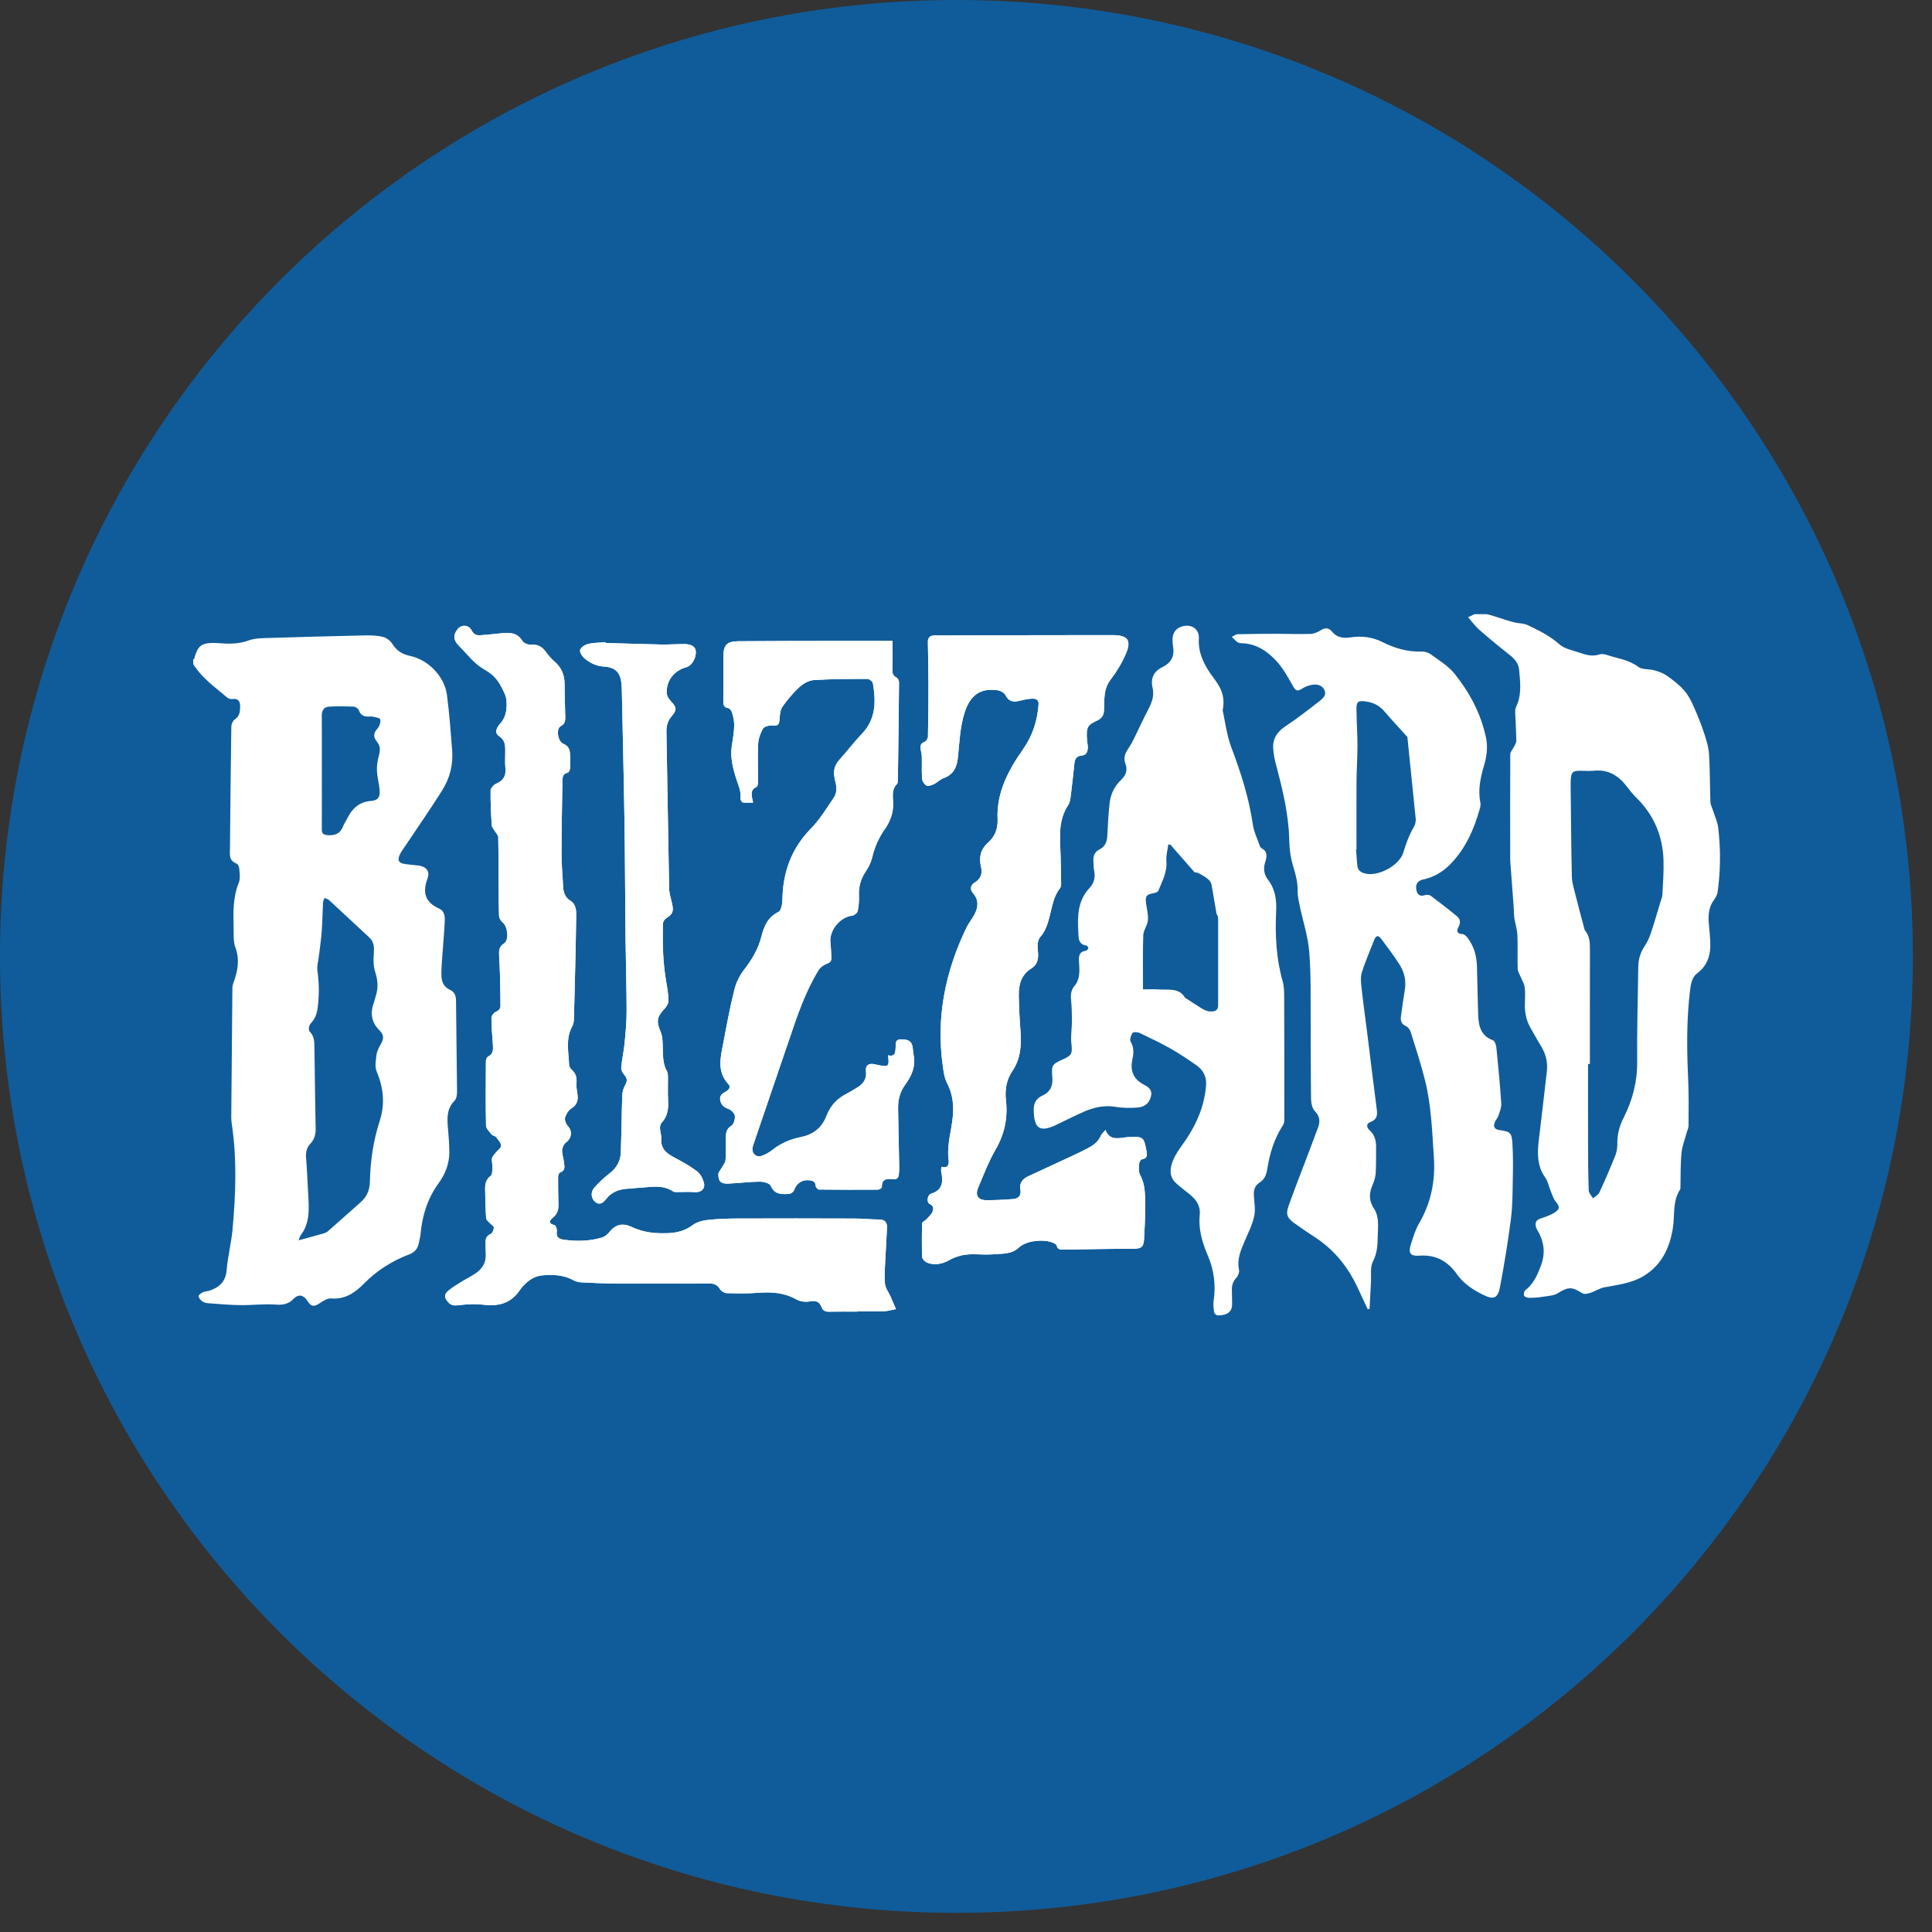 <?xml version="1.0" encoding="UTF-8"?>
<svg width="60px" height="60px" viewBox="0 0 60 60" version="1.1" xmlns="http://www.w3.org/2000/svg" xmlns:xlink="http://www.w3.org/1999/xlink">
    <rect x="0" y="0" width="60" height="60" fill="#333333" stroke="none"/>
    <!-- Generator: Sketch 42 (36781) - http://www.bohemiancoding.com/sketch -->
    <title>blizzard</title>
    <desc>Created with Sketch.</desc>
    <defs></defs>
    <g id="Page-1" stroke="none" stroke-width="1" fill="none" fill-rule="evenodd">
        <g id="blizzard" fill-rule="nonzero">
            <path d="M29.703,59.405 C46.107,59.405 59.405,46.107 59.405,29.703 C59.405,13.298 46.107,0 29.703,0 C13.298,0 0,13.298 0,29.703 C0,46.107 13.298,59.405 29.703,59.405 Z" id="path-1" fill="#105C9A"></path>
            <path d="M18.811,19.968 C18.81,19.96 18.81,19.952 18.81,19.945 C18.628,19.96 18.442,19.957 18.266,19.998 C18.169,20.021 18.037,20.104 18.016,20.185 C17.997,20.259 18.085,20.392 18.161,20.454 C18.332,20.593 18.524,20.686 18.76,20.701 C19.121,20.723 19.274,20.896 19.301,21.251 C19.307,21.32 19.311,21.389 19.312,21.458 C19.34,22.813 19.374,24.167 19.394,25.521 C19.412,26.737 19.414,27.953 19.427,29.169 C19.436,29.912 19.459,30.656 19.46,31.399 C19.461,31.73 19.43,32.062 19.398,32.392 C19.374,32.645 19.316,32.896 19.293,33.149 C19.287,33.224 19.332,33.321 19.385,33.378 C19.485,33.485 19.485,33.574 19.416,33.698 C19.364,33.791 19.329,33.906 19.325,34.013 C19.304,34.611 19.303,35.21 19.278,35.808 C19.267,36.06 19.149,36.268 18.942,36.431 C18.766,36.57 18.595,36.723 18.45,36.893 C18.329,37.035 18.362,37.234 18.495,37.333 C18.646,37.447 18.753,37.325 18.83,37.229 C19.028,36.982 19.289,36.917 19.582,36.912 C19.645,36.911 19.707,36.895 19.77,36.893 C20.154,36.88 20.548,36.762 20.909,37.003 C20.941,37.024 20.993,37.019 21.036,37.02 C21.215,37.021 21.394,37.008 21.572,37.023 C21.765,37.039 21.91,36.924 21.861,36.736 C21.827,36.605 21.752,36.457 21.649,36.378 C21.435,36.215 21.196,36.082 20.957,35.956 C20.709,35.826 20.511,35.68 20.536,35.358 C20.544,35.254 20.5,35.147 20.497,35.041 C20.495,34.984 20.51,34.909 20.546,34.87 C20.734,34.669 20.764,34.432 20.748,34.171 C20.734,33.939 20.747,33.705 20.744,33.472 C20.743,33.404 20.745,33.325 20.714,33.27 C20.585,33.045 20.59,32.801 20.583,32.555 C20.578,32.386 20.581,32.205 20.52,32.054 C20.381,31.713 20.39,31.594 20.644,31.32 C20.703,31.257 20.761,31.162 20.76,31.082 C20.757,30.889 20.727,30.695 20.692,30.504 C20.585,29.899 20.572,29.29 20.59,28.68 C20.591,28.625 20.637,28.553 20.684,28.522 C20.884,28.394 20.924,28.315 20.877,28.085 C20.843,27.919 20.783,27.754 20.78,27.587 C20.748,25.969 20.728,24.35 20.697,22.731 C20.693,22.536 20.738,22.381 20.867,22.233 C21.029,22.048 21.008,21.956 20.838,21.781 C20.775,21.716 20.712,21.619 20.707,21.534 C20.684,21.144 20.93,20.826 21.311,20.723 C21.484,20.676 21.626,20.438 21.608,20.224 C21.597,20.083 21.475,20.003 21.246,20.002 C21.013,20.001 20.78,20.02 20.547,20.016 C19.968,20.004 19.389,19.984 18.811,19.968 M27.578,32.773 C27.625,33.115 27.596,33.142 27.278,33.078 C27.235,33.07 27.193,33.056 27.15,33.048 C26.973,33.017 26.872,33.089 26.893,33.269 C26.923,33.526 26.796,33.672 26.599,33.789 C26.496,33.85 26.395,33.914 26.288,33.969 C25.995,34.119 25.786,34.343 25.669,34.652 C25.53,35.019 25.264,35.234 24.881,35.31 C24.549,35.376 24.246,35.504 23.979,35.718 C23.888,35.792 23.778,35.849 23.668,35.892 C23.49,35.962 23.339,35.826 23.371,35.637 C23.379,35.594 23.394,35.552 23.409,35.51 C23.774,34.44 24.141,33.37 24.504,32.298 C24.756,31.553 25.005,30.807 25.419,30.131 C25.472,30.044 25.575,29.967 25.671,29.933 C25.773,29.897 25.822,29.85 25.819,29.75 C25.813,29.593 25.807,29.436 25.789,29.28 C25.745,28.899 26.085,28.479 26.463,28.437 C26.528,28.429 26.625,28.353 26.637,28.294 C26.671,28.137 26.681,27.97 26.675,27.808 C26.664,27.533 26.734,27.29 26.888,27.061 C26.974,26.932 27.05,26.786 27.085,26.636 C27.159,26.311 27.291,26.018 27.481,25.746 C27.655,25.497 27.752,25.225 27.737,24.915 C27.728,24.717 27.692,24.51 27.858,24.346 C27.881,24.323 27.884,24.275 27.884,24.238 C27.898,23.224 27.912,22.21 27.92,21.195 C27.921,21.142 27.884,21.062 27.842,21.041 C27.702,20.973 27.711,20.865 27.716,20.739 C27.725,20.471 27.719,20.203 27.719,19.904 C27.162,19.904 26.615,19.903 26.068,19.904 C25.022,19.906 23.976,19.904 22.93,19.914 C22.565,19.918 22.467,20.034 22.466,20.4 C22.464,20.854 22.467,21.308 22.463,21.761 C22.462,21.879 22.468,21.97 22.618,21.991 C22.662,21.997 22.715,22.071 22.731,22.124 C22.766,22.237 22.797,22.356 22.8,22.473 C22.807,22.722 22.754,22.967 22.721,23.21 C22.678,23.531 22.768,23.886 22.871,24.204 C22.935,24.402 23.023,24.582 22.996,24.797 C22.991,24.836 23.037,24.915 23.068,24.92 C23.167,24.936 23.27,24.926 23.388,24.926 C23.346,24.716 23.272,24.536 23.502,24.434 C23.533,24.42 23.542,24.332 23.542,24.279 C23.543,23.888 23.525,23.497 23.544,23.108 C23.552,22.946 23.613,22.776 23.692,22.634 C23.729,22.568 23.87,22.525 23.96,22.532 C24.161,22.548 24.199,22.52 24.211,22.318 C24.219,22.19 24.233,22.042 24.302,21.944 C24.457,21.725 24.632,21.515 24.83,21.335 C24.948,21.227 25.122,21.13 25.276,21.12 C25.829,21.085 26.385,21.085 26.939,21.085 C26.997,21.085 27.098,21.161 27.107,21.215 C27.205,21.782 27.208,22.329 26.768,22.788 C26.52,23.047 26.304,23.336 26.063,23.602 C25.904,23.78 25.871,23.974 25.926,24.197 C25.973,24.388 26.016,24.592 25.898,24.765 C25.674,25.096 25.463,25.446 25.186,25.73 C24.578,26.35 24.312,27.085 24.299,27.937 C24.297,28.07 24.26,28.28 24.174,28.321 C23.842,28.483 23.724,28.776 23.646,29.086 C23.547,29.475 23.354,29.799 23.11,30.112 C22.969,30.294 22.86,30.522 22.804,30.746 C22.67,31.282 22.569,31.826 22.467,32.37 C22.383,32.816 22.249,33.269 22.622,33.671 C22.721,33.778 22.608,33.866 22.509,33.92 C22.404,33.976 22.343,34.045 22.369,34.175 C22.399,34.323 22.487,34.39 22.627,34.441 C22.71,34.471 22.814,34.574 22.822,34.653 C22.833,34.755 22.788,34.916 22.712,34.962 C22.564,35.053 22.546,35.174 22.542,35.311 C22.535,35.55 22.553,35.791 22.532,36.028 C22.523,36.125 22.438,36.214 22.387,36.307 C22.36,36.357 22.312,36.407 22.31,36.458 C22.304,36.684 22.385,36.768 22.615,36.758 C22.942,36.744 23.268,36.7 23.595,36.697 C23.713,36.696 23.902,36.746 23.937,36.827 C24.049,37.082 24.236,37.092 24.461,37.08 C24.571,37.074 24.632,37.036 24.672,36.933 C24.75,36.731 24.936,36.626 25.147,36.656 C25.247,36.669 25.326,36.7 25.331,36.828 C25.332,36.869 25.395,36.941 25.43,36.942 C26.042,36.95 26.653,36.95 27.265,36.946 C27.308,36.946 27.388,36.894 27.387,36.869 C27.38,36.612 27.541,36.597 27.728,36.622 C27.85,36.638 27.904,36.58 27.915,36.469 C27.922,36.4 27.927,36.33 27.926,36.261 C27.915,35.65 27.901,35.04 27.891,34.429 C27.887,34.159 27.945,33.913 28.112,33.685 C28.302,33.426 28.437,33.136 28.378,32.795 C28.364,32.709 28.355,32.621 28.344,32.533 C28.32,32.341 28.217,32.276 27.98,32.278 C27.786,32.28 27.822,32.42 27.815,32.531 C27.805,32.676 27.812,32.828 27.578,32.773 M34.33,35.094 C34.264,35.174 34.211,35.215 34.188,35.269 C34.106,35.463 33.95,35.573 33.773,35.664 C33.661,35.721 33.55,35.78 33.436,35.833 C32.934,36.067 32.431,36.298 31.93,36.532 C31.755,36.614 31.651,36.736 31.69,36.948 C31.721,37.115 31.636,37.223 31.471,37.237 C31.191,37.259 30.91,37.274 30.629,37.273 C30.375,37.272 30.277,37.124 30.377,36.886 C30.548,36.482 30.706,36.068 30.924,35.69 C31.202,35.209 31.301,34.713 31.24,34.168 C31.204,33.85 31.252,33.538 31.438,33.265 C31.694,32.889 31.726,32.471 31.693,32.034 C31.665,31.664 31.645,31.293 31.639,30.922 C31.634,30.583 31.708,30.275 32.03,30.075 C32.238,29.945 32.258,29.74 32.23,29.508 C32.214,29.376 32.222,29.194 32.3,29.106 C32.46,28.926 32.526,28.722 32.586,28.503 C32.672,28.19 32.705,27.858 32.917,27.589 C32.945,27.554 32.955,27.494 32.954,27.446 C32.951,27.138 32.947,26.829 32.936,26.521 C32.916,25.999 32.86,25.476 33.173,25.002 C33.235,24.909 33.245,24.776 33.26,24.658 C33.302,24.335 33.334,24.01 33.369,23.685 C33.383,23.552 33.46,23.476 33.587,23.465 C33.737,23.452 33.773,23.353 33.782,23.234 C33.787,23.166 33.77,23.097 33.763,23.028 C33.718,22.574 33.778,22.511 34.081,22.373 C34.213,22.313 34.281,22.207 34.285,22.06 C34.287,21.94 34.291,21.821 34.297,21.701 C34.308,21.486 34.35,21.291 34.491,21.105 C34.675,20.863 34.839,20.596 34.96,20.317 C35.148,19.884 35.029,19.725 34.553,19.724 C32.939,19.724 31.326,19.729 29.712,19.732 C29.485,19.732 29.258,19.732 29.031,19.733 C28.899,19.735 28.814,19.786 28.816,19.935 C28.824,20.376 28.833,20.817 28.834,21.258 C28.835,21.799 28.83,22.34 28.818,22.881 C28.817,22.939 28.758,23.027 28.706,23.045 C28.595,23.085 28.579,23.156 28.59,23.25 C28.599,23.331 28.625,23.411 28.627,23.491 C28.633,23.723 28.619,23.956 28.637,24.186 C28.643,24.264 28.71,24.366 28.777,24.399 C28.834,24.427 28.939,24.384 29.011,24.348 C29.111,24.299 29.193,24.206 29.296,24.17 C29.599,24.063 29.715,23.84 29.747,23.539 C29.798,23.059 29.809,22.576 29.964,22.108 C30.137,21.583 30.455,21.354 30.999,21.44 C31.084,21.454 31.192,21.521 31.229,21.594 C31.328,21.787 31.468,21.812 31.654,21.766 C31.782,21.735 31.912,21.703 32.043,21.698 C32.149,21.693 32.265,21.715 32.254,21.873 C32.217,22.383 32.075,22.837 31.769,23.273 C31.322,23.912 30.945,24.607 30.981,25.432 C30.994,25.733 30.904,25.976 30.682,26.172 C30.455,26.372 30.397,26.619 30.464,26.907 C30.511,27.107 30.477,27.282 30.283,27.399 C30.136,27.489 30.11,27.614 30.224,27.746 C30.398,27.948 30.381,28.163 30.274,28.379 C30.199,28.53 30.085,28.662 30.012,28.814 C29.356,30.172 29.068,31.595 29.279,33.101 C29.304,33.286 29.33,33.483 29.415,33.643 C29.587,33.972 29.622,34.312 29.591,34.668 C29.552,35.114 29.401,35.549 29.459,36.007 C29.477,36.149 29.458,36.296 29.238,36.233 C29.233,36.295 29.22,36.34 29.229,36.381 C29.291,36.687 29.291,36.952 28.916,37.072 C28.793,37.111 28.772,37.344 28.871,37.388 C29.006,37.449 28.992,37.556 28.957,37.638 C28.918,37.73 28.828,37.801 28.756,37.879 C28.719,37.919 28.639,37.951 28.638,37.988 C28.628,38.339 28.624,38.691 28.64,39.042 C28.642,39.104 28.734,39.192 28.803,39.217 C29.035,39.304 29.274,39.25 29.476,39.136 C29.729,38.993 29.989,38.944 30.272,38.952 C30.486,38.959 30.701,38.967 30.914,38.949 C31.167,38.929 31.43,38.947 31.64,38.744 C31.871,38.521 32.463,38.462 32.744,38.616 C32.771,38.631 32.808,38.651 32.813,38.675 C32.845,38.822 32.953,38.809 33.063,38.808 C33.762,38.797 34.461,38.781 35.161,38.782 C35.443,38.782 35.517,38.741 35.531,38.467 C35.549,38.121 35.568,37.775 35.564,37.429 C35.559,37.113 35.574,36.792 35.408,36.494 C35.354,36.395 35.375,36.249 35.379,36.125 C35.381,36.081 35.431,36.008 35.466,36.002 C35.65,35.975 35.624,35.853 35.602,35.733 C35.524,35.312 35.504,35.296 35.075,35.311 C35.012,35.313 34.95,35.324 34.887,35.331 C34.671,35.359 34.452,35.394 34.33,35.094 M26.631,40.733 L26.631,40.726 C26.902,40.726 27.174,40.733 27.444,40.723 C27.572,40.718 27.698,40.679 27.825,40.656 C27.77,40.528 27.716,40.399 27.66,40.272 C27.6,40.137 27.497,40.006 27.484,39.867 C27.459,39.612 27.484,39.352 27.495,39.094 C27.509,38.774 27.534,38.454 27.547,38.134 C27.553,37.975 27.495,37.873 27.307,37.873 C27.062,37.874 26.816,37.843 26.571,37.843 C25.348,37.839 24.125,37.837 22.903,37.842 C22.588,37.843 22.272,37.854 21.96,37.889 C21.804,37.907 21.631,37.956 21.509,38.048 C21.279,38.221 21.028,38.285 20.753,38.297 C20.365,38.313 19.986,38.279 19.629,38.109 C19.356,37.979 19.122,38.01 18.927,38.262 C18.868,38.338 18.777,38.41 18.687,38.436 C18.301,38.548 17.907,38.554 17.509,38.501 C17.335,38.478 17.269,38.404 17.293,38.227 C17.301,38.169 17.259,38.055 17.222,38.047 C16.996,37.994 17.082,37.887 17.18,37.806 C17.313,37.697 17.347,37.565 17.343,37.406 C17.335,37.123 17.33,36.84 17.332,36.557 C17.332,36.507 17.358,36.425 17.391,36.413 C17.575,36.351 17.526,36.209 17.513,36.084 C17.5,35.96 17.45,35.835 17.457,35.713 C17.462,35.63 17.517,35.523 17.584,35.474 C17.759,35.344 17.779,35.123 17.63,34.964 C17.573,34.902 17.529,34.779 17.55,34.704 C17.579,34.599 17.655,34.48 17.746,34.423 C17.935,34.303 17.963,34.149 17.929,33.954 C17.911,33.849 17.896,33.74 17.904,33.635 C17.915,33.467 17.884,33.328 17.748,33.215 C17.705,33.18 17.675,33.108 17.673,33.051 C17.656,32.659 17.564,32.261 17.765,31.886 C17.8,31.821 17.821,31.742 17.823,31.669 C17.851,30.599 17.879,29.529 17.895,28.46 C17.897,28.285 17.897,28.088 17.711,27.972 C17.537,27.863 17.493,27.693 17.486,27.501 C17.473,27.186 17.439,26.872 17.439,26.558 C17.44,25.796 17.453,25.034 17.466,24.273 C17.468,24.159 17.463,24.029 17.631,23.997 C17.665,23.991 17.702,23.906 17.705,23.856 C17.713,23.7 17.714,23.541 17.7,23.385 C17.688,23.259 17.639,23.159 17.496,23.1 C17.317,23.024 17.263,22.631 17.415,22.55 C17.543,22.482 17.558,22.39 17.555,22.273 C17.548,21.933 17.534,21.593 17.534,21.253 C17.535,20.964 17.438,20.729 17.215,20.539 C17.11,20.451 17.021,20.34 16.939,20.229 C16.829,20.08 16.7,20.009 16.506,20.023 C16.415,20.03 16.273,19.983 16.231,19.913 C16.065,19.639 15.822,19.637 15.555,19.669 C15.343,19.694 15.129,19.709 14.916,19.728 C14.791,19.739 14.708,19.696 14.645,19.575 C14.549,19.391 14.318,19.389 14.196,19.558 C14.072,19.729 14.082,19.883 14.246,20.048 C14.499,20.302 14.725,20.609 15.027,20.78 C15.286,20.925 15.444,21.083 15.574,21.34 C15.648,21.488 15.725,21.618 15.732,21.787 C15.743,22.045 15.713,22.281 15.523,22.487 C15.432,22.586 15.337,22.756 15.503,22.865 C15.663,22.97 15.688,23.108 15.691,23.268 C15.695,23.463 15.676,23.66 15.696,23.853 C15.721,24.097 15.631,24.243 15.408,24.34 C15.331,24.373 15.237,24.479 15.236,24.553 C15.231,24.911 15.249,25.27 15.272,25.628 C15.276,25.693 15.336,25.754 15.372,25.816 C15.406,25.876 15.471,25.934 15.473,25.993 C15.483,26.44 15.48,26.887 15.483,27.334 C15.485,27.705 15.484,28.076 15.499,28.447 C15.501,28.518 15.559,28.604 15.617,28.652 C15.767,28.776 15.816,29.197 15.653,29.299 C15.493,29.399 15.496,29.525 15.5,29.668 C15.507,29.888 15.525,30.108 15.53,30.328 C15.538,30.623 15.538,30.918 15.543,31.214 C15.545,31.321 15.503,31.38 15.397,31.424 C15.334,31.451 15.261,31.55 15.262,31.616 C15.263,31.897 15.289,32.179 15.308,32.46 C15.317,32.603 15.317,32.736 15.157,32.812 C15.12,32.83 15.09,32.902 15.09,32.95 C15.085,33.618 15.079,34.286 15.094,34.953 C15.096,35.049 15.201,35.147 15.27,35.235 C15.298,35.271 15.371,35.272 15.399,35.307 C15.465,35.391 15.559,35.485 15.562,35.577 C15.564,35.651 15.448,35.728 15.388,35.806 C15.346,35.861 15.288,35.917 15.279,35.979 C15.265,36.07 15.298,36.166 15.293,36.26 C15.288,36.35 15.29,36.48 15.236,36.52 C15.093,36.627 15.065,36.766 15.066,36.917 C15.068,37.225 15.078,37.533 15.098,37.84 C15.102,37.891 15.172,37.938 15.214,37.985 C15.256,38.033 15.339,38.081 15.337,38.126 C15.333,38.196 15.289,38.3 15.234,38.324 C15.094,38.386 15.074,38.486 15.08,38.613 C15.085,38.72 15.08,38.828 15.088,38.934 C15.108,39.201 14.988,39.399 14.778,39.543 C14.634,39.643 14.474,39.72 14.324,39.813 C14.191,39.896 14.054,39.976 13.934,40.076 C13.784,40.2 13.791,40.296 13.92,40.442 C14.011,40.546 14.119,40.551 14.245,40.535 C14.412,40.513 14.58,40.502 14.748,40.502 C14.911,40.503 15.075,40.532 15.238,40.534 C15.601,40.539 15.899,40.407 16.115,40.104 C16.303,39.839 16.535,39.628 16.878,39.604 C17.201,39.58 17.519,39.597 17.814,39.761 C17.883,39.799 17.969,39.82 18.048,39.824 C18.387,39.841 18.727,39.858 19.067,39.86 C20.05,39.864 21.032,39.864 22.015,39.859 C22.167,39.859 22.277,39.894 22.36,40.035 C22.396,40.097 22.495,40.157 22.568,40.159 C22.889,40.169 23.212,40.175 23.531,40.15 C23.954,40.117 24.355,40.14 24.737,40.357 C24.851,40.422 25.019,40.441 25.15,40.416 C25.332,40.383 25.446,40.418 25.511,40.589 C25.553,40.698 25.625,40.738 25.743,40.736 C26.039,40.729 26.335,40.733 26.631,40.733" id="Fill-1" fill="#FFFFFF"></path>
            <path d="M49.375,33.044 C49.356,33.044 49.337,33.044 49.318,33.044 C49.318,33.863 49.316,34.681 49.319,35.5 C49.32,35.991 49.322,36.482 49.34,36.972 C49.343,37.055 49.426,37.135 49.472,37.216 C49.539,37.157 49.635,37.11 49.669,37.036 C49.846,36.654 50.013,36.267 50.169,35.876 C50.214,35.763 50.229,35.63 50.228,35.507 C50.225,35.222 50.296,34.963 50.424,34.71 C50.701,34.164 50.85,33.592 50.844,32.969 C50.834,31.987 50.866,31.004 50.878,30.022 C50.881,29.781 50.95,29.568 51.085,29.368 C51.164,29.25 51.224,29.115 51.269,28.98 C51.374,28.666 51.465,28.348 51.561,28.032 C51.587,27.948 51.623,27.863 51.628,27.778 C51.646,27.426 51.672,27.074 51.662,26.723 C51.64,25.955 51.357,25.294 50.8,24.755 C50.702,24.659 50.617,24.548 50.534,24.439 C50.274,24.097 49.953,23.888 49.503,23.935 C49.391,23.947 49.276,23.941 49.163,23.938 C48.826,23.926 48.785,23.964 48.778,24.303 C48.777,24.341 48.777,24.379 48.778,24.416 C48.789,25.355 48.794,26.293 48.816,27.232 C48.821,27.422 48.884,27.612 48.93,27.8 C49.011,28.128 49.1,28.454 49.187,28.78 C49.198,28.822 49.203,28.871 49.228,28.902 C49.363,29.064 49.376,29.255 49.376,29.453 C49.374,30.65 49.375,31.847 49.375,33.044 L49.375,33.044 Z M46.171,19.074 C46.231,19.09 46.292,19.103 46.351,19.121 C46.481,19.161 46.609,19.205 46.738,19.245 C46.839,19.276 46.939,19.309 47.041,19.332 C47.173,19.362 47.319,19.355 47.437,19.411 C47.789,19.576 48.133,19.749 48.434,20.014 C48.596,20.157 48.852,20.198 49.069,20.275 C49.265,20.344 49.462,20.395 49.675,20.323 C49.745,20.3 49.84,20.319 49.914,20.343 C50.239,20.451 50.584,20.489 50.876,20.708 C51.002,20.802 51.215,20.772 51.383,20.819 C51.518,20.857 51.657,20.906 51.769,20.986 C51.962,21.125 52.158,21.273 52.312,21.452 C52.446,21.608 52.539,21.806 52.623,21.997 C52.742,22.265 52.848,22.54 52.939,22.818 C53.004,23.019 53.065,23.228 53.077,23.437 C53.105,23.926 53.101,24.418 53.118,24.908 C53.121,24.992 53.168,25.074 53.194,25.157 C53.251,25.341 53.339,25.521 53.361,25.709 C53.439,26.373 53.435,27.04 53.342,27.704 C53.331,27.787 53.284,27.872 53.233,27.941 C53.071,28.158 53.048,28.402 53.067,28.658 C53.086,28.903 53.119,29.148 53.115,29.392 C53.109,29.719 52.993,30.01 52.722,30.213 C52.539,30.351 52.511,30.555 52.487,30.75 C52.376,31.659 52.384,32.57 52.426,33.484 C52.449,33.973 52.442,34.464 52.439,34.954 C52.439,35.038 52.394,35.121 52.372,35.205 C52.318,35.408 52.238,35.609 52.219,35.816 C52.188,36.16 52.196,36.508 52.188,36.854 C52.187,36.885 52.19,36.923 52.175,36.946 C51.935,37.311 52.017,37.737 51.953,38.134 C51.854,38.756 51.607,39.278 51.06,39.618 C50.683,39.852 50.246,39.898 49.82,39.98 C49.673,40.009 49.54,40.102 49.395,40.149 C49.316,40.174 49.201,40.201 49.143,40.164 C48.817,39.954 48.699,39.964 48.384,40.159 C48.249,40.243 48.062,40.248 47.896,40.275 C47.76,40.297 47.62,40.305 47.482,40.305 C47.429,40.304 47.348,40.275 47.331,40.237 C47.312,40.193 47.332,40.099 47.369,40.071 C47.631,39.868 47.75,39.587 47.861,39.286 C47.99,38.939 47.959,38.622 47.801,38.304 C47.771,38.242 47.725,38.185 47.705,38.12 C47.667,37.991 47.69,37.891 47.843,37.842 C47.996,37.792 48.156,37.738 48.289,37.65 C48.456,37.54 48.436,37.463 48.308,37.307 C48.233,37.214 48.2,37.086 48.152,36.972 C48.097,36.839 48.072,36.687 47.991,36.574 C47.73,36.21 47.741,35.809 47.79,35.397 C47.875,34.686 47.96,33.975 48.04,33.263 C48.071,32.978 48.001,32.715 47.848,32.471 C47.745,32.306 47.656,32.132 47.555,31.965 C47.411,31.726 47.349,31.468 47.356,31.19 C47.36,31.014 47.373,30.835 47.351,30.662 C47.337,30.547 47.266,30.44 47.222,30.329 C47.19,30.251 47.136,30.173 47.133,30.094 C47.123,29.741 47.139,29.388 47.124,29.036 C47.116,28.859 47.056,28.686 47.03,28.51 C47.014,28.399 47.018,28.284 47.009,28.172 C46.975,27.698 46.939,27.224 46.903,26.75 C46.902,26.731 46.901,26.712 46.901,26.694 C46.9,25.604 46.896,24.514 46.903,23.424 C46.903,23.347 46.98,23.273 47.017,23.195 C47.047,23.132 47.092,23.065 47.091,23 C47.086,22.711 47.066,22.422 47.056,22.132 C47.054,22.072 47.059,22.003 47.085,21.95 C47.264,21.578 47.213,21.189 47.178,20.802 C47.16,20.602 47.041,20.463 46.884,20.34 C46.562,20.088 46.246,19.826 45.938,19.557 C45.814,19.448 45.716,19.309 45.593,19.169 C45.683,19.126 45.738,19.1 45.793,19.074 L46.171,19.074 Z" id="Fill-3" fill="#FFFFFF"></path>
            <path d="M43.913,25.676 C43.764,25.925 43.667,26.191 43.583,26.47 C43.462,26.877 42.826,27.215 42.421,27.134 C42.268,27.103 42.165,27.034 42.151,26.868 C42.138,26.706 42.125,26.543 42.112,26.38 C42.117,26.38 42.122,26.38 42.127,26.379 C42.127,25.674 42.123,24.969 42.128,24.264 C42.131,23.899 42.158,23.534 42.157,23.169 C42.157,22.791 42.131,22.414 42.126,22.036 C42.121,21.783 42.18,21.749 42.435,21.787 C42.666,21.821 42.848,21.923 42.999,22.098 C43.191,22.323 43.392,22.539 43.59,22.759 C43.628,22.801 43.664,22.846 43.707,22.883 L43.969,25.459 C43.962,25.533 43.95,25.614 43.913,25.676 M46.969,35.511 C46.948,35.175 46.902,35.143 46.562,35.094 C46.407,35.072 46.371,34.986 46.421,34.854 C46.448,34.785 46.508,34.728 46.531,34.658 C46.572,34.532 46.631,34.399 46.623,34.272 C46.585,33.689 46.529,33.107 46.47,32.525 C46.462,32.447 46.419,32.327 46.363,32.306 C46.002,32.174 45.921,31.882 45.908,31.553 C45.888,31.037 45.885,30.52 45.868,30.004 C45.858,29.683 45.774,29.382 45.576,29.123 C45.538,29.073 45.474,29.013 45.42,29.01 C45.242,29.001 45.227,28.908 45.296,28.786 C45.372,28.65 45.347,28.536 45.24,28.449 C44.974,28.23 44.7,28.019 44.423,27.813 C44.385,27.785 44.308,27.782 44.26,27.798 C44.101,27.849 44.017,27.791 43.986,27.637 C43.953,27.468 44.025,27.35 44.184,27.317 C44.507,27.248 44.782,27.096 45.017,26.863 C45.51,26.371 45.777,25.76 45.96,25.103 C45.975,25.05 45.986,24.989 45.975,24.936 C45.894,24.533 45.976,24.149 46.09,23.765 C46.175,23.48 46.21,23.19 46.145,22.89 C45.986,22.154 45.639,21.506 45.176,20.927 C44.982,20.684 44.694,20.511 44.437,20.323 C44.356,20.264 44.236,20.229 44.136,20.233 C43.7,20.251 43.304,20.125 42.921,19.935 C42.606,19.778 42.276,19.743 41.929,19.796 C41.717,19.828 41.515,19.799 41.365,19.614 C41.265,19.49 41.153,19.489 41.016,19.574 C40.924,19.632 40.81,19.683 40.704,19.687 C40.358,19.698 40.011,19.683 39.665,19.683 C39.256,19.684 38.847,19.686 38.439,19.696 C38.377,19.698 38.316,19.749 38.255,19.778 C38.311,19.832 38.363,19.892 38.424,19.939 C38.457,19.964 38.507,19.975 38.55,19.975 C39.015,19.983 39.369,20.229 39.659,20.55 C39.862,20.774 40.008,21.053 40.162,21.318 C40.235,21.445 40.292,21.48 40.423,21.395 C40.515,21.336 40.624,21.29 40.732,21.27 C40.895,21.24 41.062,21.269 41.135,21.438 C41.204,21.596 41.071,21.701 40.967,21.782 C40.625,22.048 40.282,22.316 39.921,22.555 C39.664,22.725 39.521,22.938 39.54,23.241 C39.551,23.421 39.588,23.602 39.635,23.777 C39.835,24.531 40.019,25.285 40.038,26.073 C40.044,26.359 40.081,26.654 40.167,26.925 C40.243,27.169 40.302,27.404 40.299,27.66 C40.297,27.814 40.33,27.97 40.362,28.122 C40.461,28.6 40.62,29.072 40.659,29.555 C40.718,30.269 40.699,30.989 40.704,31.707 C40.711,32.514 40.704,33.321 40.716,34.127 C40.718,34.256 40.75,34.419 40.832,34.504 C40.982,34.662 41.006,34.816 40.938,35.002 C40.843,35.262 40.745,35.521 40.647,35.779 C40.436,36.338 40.216,36.893 40.016,37.455 C39.925,37.713 39.977,37.83 40.2,37.989 C40.406,38.135 40.613,38.278 40.825,38.415 C41.442,38.814 41.878,39.363 42.18,40.026 C42.276,40.237 42.375,40.445 42.473,40.655 C42.493,40.654 42.513,40.652 42.533,40.651 C42.548,40.376 42.56,40.102 42.576,39.827 C42.589,39.608 42.545,39.357 42.637,39.177 C42.772,38.918 42.783,38.657 42.787,38.393 C42.791,38.103 42.843,37.793 42.668,37.53 C42.507,37.288 42.515,37.052 42.627,36.797 C42.676,36.684 42.715,36.558 42.723,36.436 C42.74,36.185 42.73,35.932 42.736,35.68 C42.742,35.459 42.711,35.258 42.531,35.098 C42.447,35.024 42.418,34.898 42.548,34.851 C42.814,34.756 42.773,34.568 42.745,34.36 C42.646,33.607 42.556,32.852 42.462,32.098 C42.403,31.625 42.336,31.152 42.284,30.678 C42.266,30.518 42.248,30.342 42.295,30.194 C42.401,29.853 42.549,29.524 42.677,29.19 C42.729,29.054 42.804,29.034 42.891,29.152 C43.086,29.415 43.286,29.675 43.461,29.951 C43.613,30.189 43.675,30.457 43.627,30.746 C43.582,31.018 43.545,31.291 43.508,31.565 C43.489,31.701 43.52,31.805 43.666,31.868 C43.73,31.896 43.788,31.981 43.811,32.052 C43.968,32.555 44.135,33.057 44.26,33.568 C44.452,34.347 44.477,35.148 44.53,35.945 C44.58,36.677 44.442,37.355 44.071,37.992 C43.953,38.195 43.883,38.43 43.812,38.657 C43.731,38.916 43.801,39.017 44.078,38.996 C44.592,38.958 44.963,39.17 45.25,39.577 C45.455,39.868 45.746,40.056 46.06,40.211 C46.383,40.371 46.517,40.325 46.584,39.968 C46.717,39.266 46.832,38.559 46.924,37.849 C46.976,37.445 46.973,37.032 46.981,36.623 C46.989,36.253 46.992,35.881 46.969,35.511" id="Fill-6" fill="#FFFFFF"></path>
            <path d="M37.1,27.092 C37.164,27.084 37.241,27.127 37.304,27.161 C37.391,27.21 37.48,27.263 37.549,27.333 C37.596,27.38 37.629,27.459 37.634,27.526 L37.784,28.395 C37.813,28.407 37.83,28.481 37.83,28.526 C37.832,29.426 37.832,30.326 37.83,31.226 C37.829,31.408 37.685,31.42 37.561,31.41 C37.474,31.404 37.385,31.355 37.306,31.309 C37.151,31.216 37.002,31.112 36.85,31.014 C36.835,31.003 36.81,31 36.802,30.986 C36.613,30.666 36.291,30.75 36.008,30.729 C35.834,30.715 35.66,30.726 35.497,30.726 C35.497,30.161 35.486,29.603 35.505,29.046 C35.51,28.892 35.633,28.743 35.649,28.587 C35.665,28.422 35.621,28.251 35.596,28.083 C35.558,27.83 35.597,27.775 35.845,27.735 C35.893,27.727 35.961,27.694 35.976,27.656 C36.096,27.362 36.251,27.082 36.223,26.742 C36.209,26.574 36.26,26.4 36.282,26.229 C36.304,26.23 36.326,26.23 36.348,26.231 M39.882,31.038 C39.881,30.849 39.885,30.652 39.834,30.474 C39.631,29.762 39.598,29.036 39.632,28.304 C39.649,27.948 39.606,27.616 39.38,27.323 C39.254,27.159 39.227,26.972 39.293,26.77 C39.345,26.61 39.376,26.448 39.181,26.345 C39.148,26.328 39.126,26.277 39.112,26.237 C39.04,26.029 38.939,25.825 38.909,25.611 C38.79,24.784 38.537,24 38.244,23.221 C38.093,22.821 38.044,22.383 37.971,22.059 C38.065,21.592 37.884,21.315 37.686,21.05 C37.413,20.684 37.205,20.306 37.231,19.823 C37.245,19.574 37.062,19.421 36.844,19.433 C36.568,19.449 36.407,19.616 36.415,19.88 C36.417,19.949 36.419,20.019 36.431,20.087 C36.483,20.384 36.363,20.591 36.1,20.718 C35.825,20.85 35.727,21.074 35.794,21.355 C35.854,21.612 35.77,21.821 35.657,22.038 C35.498,22.344 35.356,22.658 35.203,22.967 C35.155,23.063 35.103,23.157 35.043,23.244 C34.942,23.391 34.881,23.54 34.952,23.721 C35.027,23.914 34.965,24.078 34.821,24.216 C34.617,24.41 34.495,24.653 34.462,24.927 C34.421,25.27 34.409,25.616 34.388,25.961 C34.377,26.142 34.321,26.294 34.148,26.379 C33.989,26.457 33.944,26.591 33.957,26.755 C33.965,26.85 33.961,26.946 33.98,27.038 C34.021,27.238 33.98,27.426 33.846,27.567 C33.471,27.958 33.458,28.439 33.488,28.928 C33.498,29.1 33.468,29.325 33.739,29.365 C33.764,29.369 33.806,29.427 33.8,29.446 C33.789,29.48 33.749,29.524 33.716,29.528 C33.52,29.552 33.501,29.685 33.508,29.841 C33.515,29.986 33.532,30.133 33.512,30.275 C33.497,30.387 33.458,30.514 33.386,30.596 C33.264,30.735 33.246,30.879 33.263,31.05 C33.283,31.268 33.29,31.487 33.29,31.706 C33.29,31.938 33.247,32.173 33.272,32.401 C33.307,32.709 33.293,32.774 33.012,32.899 C32.673,33.05 32.648,33.08 32.681,33.459 C32.704,33.725 32.614,33.916 32.372,34.026 C32.167,34.119 32.097,34.271 32.103,34.493 C32.116,35.055 32.298,35.174 32.806,34.932 C33.096,34.795 33.381,34.646 33.675,34.519 C33.985,34.386 34.304,34.317 34.65,34.375 C34.877,34.412 35.114,34.414 35.344,34.394 C35.579,34.373 35.716,34.226 35.751,34.011 C35.783,33.82 35.63,33.742 35.503,33.673 C35.18,33.498 35.096,33.231 35.168,32.893 C35.209,32.705 35.219,32.529 35.113,32.347 C35.078,32.286 35.122,32.154 35.17,32.08 C35.193,32.046 35.323,32.048 35.384,32.076 C35.714,32.232 36.044,32.39 36.361,32.569 C36.634,32.724 36.895,32.902 37.153,33.081 C37.37,33.231 37.477,33.441 37.455,33.713 C37.407,34.325 37.179,34.871 36.844,35.374 C36.667,35.641 36.452,35.881 36.375,36.206 C36.323,36.425 36.366,36.607 36.532,36.753 C36.664,36.87 36.804,36.977 36.942,37.087 C37.145,37.249 37.286,37.446 37.259,37.717 C37.214,38.164 37.33,38.575 37.505,38.979 C37.702,39.434 37.764,39.908 37.69,40.401 C37.673,40.517 37.689,40.64 37.708,40.757 C37.714,40.794 37.778,40.851 37.815,40.851 C38.054,40.851 38.279,40.782 38.264,40.476 C38.258,40.344 38.265,40.211 38.258,40.079 C38.251,39.928 38.285,39.801 38.395,39.684 C38.452,39.624 38.495,39.507 38.478,39.429 C38.41,39.102 38.536,38.824 38.657,38.539 C38.765,38.286 38.893,38.034 38.95,37.768 C38.996,37.56 38.95,37.332 38.939,37.113 C38.932,36.949 38.977,36.812 39.12,36.723 C39.274,36.627 39.329,36.477 39.355,36.311 C39.431,35.822 39.573,35.358 39.847,34.94 C39.875,34.896 39.885,34.833 39.885,34.779 C39.886,33.532 39.886,32.285 39.882,31.038" id="Fill-8" fill="#FFFFFF"></path>
            <path d="M26.631,40.733 C26.335,40.733 26.039,40.729 25.743,40.736 C25.625,40.738 25.553,40.698 25.511,40.589 C25.447,40.418 25.332,40.383 25.15,40.416 C25.019,40.441 24.851,40.422 24.737,40.357 C24.355,40.14 23.954,40.117 23.531,40.15 C23.212,40.175 22.889,40.169 22.568,40.159 C22.495,40.157 22.396,40.097 22.36,40.035 C22.277,39.894 22.167,39.859 22.015,39.859 C21.033,39.864 20.05,39.864 19.067,39.86 C18.727,39.858 18.387,39.841 18.048,39.824 C17.969,39.82 17.883,39.799 17.814,39.761 C17.519,39.597 17.201,39.58 16.878,39.604 C16.535,39.628 16.303,39.839 16.115,40.104 C15.899,40.407 15.601,40.539 15.238,40.534 C15.075,40.532 14.911,40.503 14.748,40.502 C14.58,40.502 14.412,40.513 14.245,40.535 C14.119,40.551 14.011,40.546 13.919,40.442 C13.791,40.296 13.784,40.2 13.934,40.076 C14.054,39.976 14.191,39.896 14.324,39.813 C14.474,39.72 14.633,39.642 14.778,39.543 C14.988,39.399 15.108,39.201 15.088,38.934 C15.08,38.828 15.085,38.72 15.08,38.613 C15.074,38.486 15.094,38.386 15.234,38.324 C15.289,38.3 15.333,38.196 15.336,38.126 C15.339,38.081 15.256,38.033 15.214,37.985 C15.172,37.938 15.102,37.891 15.098,37.84 C15.078,37.533 15.068,37.225 15.066,36.917 C15.065,36.766 15.093,36.627 15.236,36.52 C15.29,36.48 15.288,36.35 15.293,36.26 C15.298,36.166 15.265,36.07 15.279,35.979 C15.288,35.917 15.346,35.861 15.388,35.806 C15.448,35.728 15.564,35.651 15.562,35.577 C15.559,35.485 15.465,35.391 15.399,35.307 C15.37,35.272 15.298,35.271 15.27,35.235 C15.201,35.147 15.096,35.049 15.094,34.953 C15.079,34.286 15.085,33.618 15.09,32.95 C15.09,32.902 15.12,32.83 15.157,32.812 C15.317,32.736 15.317,32.603 15.308,32.46 C15.289,32.179 15.263,31.897 15.262,31.616 C15.261,31.55 15.334,31.451 15.397,31.424 C15.504,31.38 15.545,31.321 15.543,31.213 C15.538,30.918 15.538,30.623 15.53,30.328 C15.525,30.108 15.507,29.888 15.5,29.668 C15.495,29.525 15.493,29.399 15.653,29.299 C15.816,29.197 15.767,28.776 15.617,28.652 C15.559,28.604 15.501,28.518 15.499,28.447 C15.484,28.076 15.485,27.705 15.483,27.334 C15.48,26.887 15.483,26.44 15.473,25.994 C15.471,25.934 15.406,25.876 15.372,25.816 C15.336,25.754 15.276,25.693 15.272,25.628 C15.249,25.27 15.231,24.911 15.236,24.553 C15.237,24.479 15.331,24.373 15.408,24.34 C15.631,24.243 15.721,24.097 15.696,23.853 C15.676,23.66 15.695,23.463 15.691,23.268 C15.688,23.108 15.663,22.97 15.503,22.865 C15.337,22.756 15.432,22.586 15.523,22.487 C15.713,22.281 15.743,22.045 15.732,21.787 C15.725,21.618 15.648,21.488 15.574,21.34 C15.444,21.083 15.286,20.925 15.027,20.78 C14.725,20.609 14.499,20.302 14.246,20.048 C14.082,19.883 14.072,19.73 14.196,19.558 C14.318,19.389 14.549,19.391 14.645,19.575 C14.708,19.696 14.791,19.739 14.916,19.728 C15.129,19.709 15.343,19.694 15.555,19.669 C15.822,19.637 16.065,19.639 16.231,19.913 C16.273,19.983 16.415,20.03 16.506,20.023 C16.7,20.009 16.829,20.08 16.939,20.229 C17.021,20.34 17.11,20.451 17.215,20.539 C17.438,20.729 17.535,20.964 17.534,21.253 C17.534,21.593 17.548,21.933 17.555,22.273 C17.558,22.39 17.543,22.482 17.415,22.55 C17.263,22.631 17.317,23.024 17.496,23.1 C17.639,23.159 17.688,23.259 17.7,23.385 C17.714,23.541 17.713,23.7 17.705,23.856 C17.702,23.906 17.665,23.991 17.631,23.997 C17.463,24.029 17.468,24.159 17.466,24.273 C17.453,25.034 17.44,25.796 17.439,26.558 C17.439,26.872 17.473,27.186 17.486,27.5 C17.493,27.693 17.537,27.863 17.711,27.972 C17.897,28.088 17.897,28.285 17.894,28.46 C17.879,29.529 17.851,30.599 17.823,31.669 C17.821,31.742 17.8,31.821 17.765,31.886 C17.564,32.261 17.656,32.659 17.673,33.051 C17.675,33.108 17.705,33.18 17.748,33.215 C17.884,33.328 17.916,33.467 17.904,33.635 C17.896,33.74 17.911,33.849 17.929,33.954 C17.963,34.149 17.935,34.303 17.746,34.423 C17.655,34.48 17.579,34.599 17.55,34.704 C17.529,34.779 17.573,34.902 17.63,34.964 C17.779,35.123 17.759,35.344 17.584,35.474 C17.517,35.523 17.462,35.63 17.457,35.714 C17.45,35.836 17.5,35.96 17.513,36.084 C17.526,36.209 17.575,36.351 17.391,36.413 C17.358,36.425 17.332,36.507 17.332,36.557 C17.33,36.84 17.335,37.123 17.343,37.406 C17.347,37.565 17.313,37.697 17.18,37.806 C17.082,37.887 16.996,37.994 17.222,38.047 C17.259,38.055 17.301,38.169 17.293,38.227 C17.269,38.404 17.335,38.478 17.509,38.501 C17.907,38.554 18.301,38.548 18.687,38.436 C18.777,38.41 18.868,38.338 18.927,38.262 C19.122,38.01 19.356,37.979 19.629,38.109 C19.986,38.279 20.365,38.312 20.753,38.297 C21.028,38.285 21.279,38.221 21.509,38.048 C21.631,37.956 21.804,37.907 21.96,37.889 C22.272,37.854 22.588,37.843 22.903,37.842 C24.125,37.837 25.348,37.839 26.571,37.843 C26.816,37.843 27.062,37.874 27.307,37.873 C27.495,37.873 27.553,37.975 27.547,38.134 C27.534,38.454 27.509,38.774 27.495,39.094 C27.484,39.352 27.459,39.612 27.484,39.867 C27.497,40.006 27.6,40.137 27.66,40.272 C27.716,40.4 27.77,40.528 27.825,40.656 C27.698,40.679 27.572,40.718 27.444,40.723 C27.174,40.733 26.902,40.726 26.631,40.726 L26.631,40.733" id="Fill-10" fill="#FFFFFF"></path>
            <path d="M34.33,35.094 C34.452,35.394 34.671,35.359 34.887,35.331 C34.95,35.324 35.012,35.313 35.075,35.311 C35.504,35.296 35.524,35.312 35.602,35.733 C35.624,35.853 35.65,35.975 35.466,36.003 C35.43,36.008 35.381,36.081 35.379,36.125 C35.375,36.249 35.354,36.395 35.408,36.494 C35.574,36.792 35.559,37.113 35.564,37.429 C35.568,37.775 35.549,38.121 35.531,38.467 C35.517,38.741 35.443,38.782 35.161,38.782 C34.461,38.781 33.762,38.797 33.063,38.808 C32.953,38.809 32.845,38.822 32.813,38.675 C32.808,38.651 32.771,38.631 32.744,38.616 C32.463,38.462 31.871,38.521 31.64,38.744 C31.43,38.947 31.167,38.929 30.914,38.95 C30.701,38.967 30.486,38.959 30.272,38.952 C29.989,38.944 29.729,38.994 29.476,39.136 C29.274,39.25 29.035,39.304 28.803,39.217 C28.733,39.192 28.642,39.104 28.64,39.042 C28.624,38.691 28.628,38.339 28.638,37.988 C28.639,37.951 28.719,37.919 28.756,37.879 C28.828,37.801 28.918,37.73 28.957,37.638 C28.992,37.556 29.006,37.449 28.871,37.388 C28.772,37.344 28.793,37.111 28.916,37.072 C29.291,36.952 29.291,36.687 29.229,36.381 C29.22,36.34 29.233,36.295 29.238,36.233 C29.458,36.296 29.477,36.149 29.459,36.007 C29.401,35.549 29.552,35.114 29.591,34.668 C29.622,34.312 29.587,33.972 29.415,33.643 C29.33,33.483 29.304,33.286 29.279,33.101 C29.068,31.595 29.356,30.172 30.012,28.814 C30.085,28.662 30.199,28.53 30.274,28.379 C30.381,28.163 30.398,27.948 30.224,27.746 C30.11,27.614 30.136,27.489 30.283,27.399 C30.477,27.282 30.511,27.107 30.464,26.907 C30.397,26.619 30.455,26.372 30.682,26.172 C30.904,25.976 30.994,25.733 30.981,25.432 C30.945,24.607 31.322,23.912 31.769,23.273 C32.075,22.837 32.217,22.383 32.254,21.873 C32.265,21.715 32.149,21.693 32.043,21.698 C31.912,21.703 31.782,21.735 31.654,21.766 C31.468,21.812 31.328,21.787 31.229,21.594 C31.192,21.521 31.084,21.454 31,21.44 C30.455,21.354 30.137,21.583 29.964,22.108 C29.809,22.576 29.798,23.059 29.747,23.539 C29.715,23.84 29.599,24.063 29.296,24.17 C29.193,24.206 29.111,24.299 29.011,24.348 C28.939,24.384 28.834,24.427 28.777,24.399 C28.71,24.366 28.643,24.264 28.637,24.187 C28.619,23.956 28.633,23.723 28.627,23.491 C28.625,23.411 28.599,23.331 28.59,23.25 C28.579,23.156 28.595,23.085 28.706,23.045 C28.758,23.027 28.817,22.939 28.818,22.881 C28.83,22.34 28.835,21.799 28.834,21.258 C28.833,20.817 28.824,20.376 28.816,19.935 C28.814,19.786 28.899,19.735 29.031,19.733 C29.258,19.732 29.485,19.732 29.712,19.732 C31.326,19.729 32.94,19.724 34.553,19.724 C35.029,19.725 35.148,19.884 34.96,20.317 C34.839,20.596 34.675,20.863 34.491,21.105 C34.35,21.291 34.308,21.486 34.297,21.701 C34.291,21.821 34.287,21.94 34.285,22.06 C34.281,22.207 34.213,22.313 34.081,22.373 C33.778,22.511 33.718,22.574 33.763,23.028 C33.77,23.097 33.787,23.166 33.782,23.234 C33.773,23.353 33.737,23.452 33.587,23.465 C33.46,23.476 33.383,23.552 33.369,23.685 C33.334,24.01 33.302,24.335 33.26,24.658 C33.245,24.776 33.235,24.909 33.173,25.002 C32.86,25.476 32.916,25.999 32.936,26.521 C32.947,26.829 32.951,27.138 32.954,27.446 C32.955,27.494 32.945,27.554 32.917,27.589 C32.705,27.858 32.672,28.19 32.586,28.503 C32.526,28.722 32.46,28.926 32.3,29.106 C32.222,29.194 32.214,29.376 32.23,29.508 C32.258,29.74 32.238,29.945 32.03,30.075 C31.708,30.275 31.634,30.583 31.639,30.922 C31.645,31.293 31.665,31.664 31.693,32.034 C31.726,32.471 31.694,32.889 31.438,33.265 C31.252,33.538 31.204,33.85 31.24,34.168 C31.301,34.713 31.202,35.209 30.924,35.69 C30.706,36.068 30.548,36.482 30.377,36.886 C30.277,37.124 30.375,37.272 30.629,37.273 C30.91,37.274 31.191,37.259 31.471,37.237 C31.636,37.223 31.721,37.115 31.69,36.948 C31.651,36.736 31.755,36.614 31.929,36.532 C32.431,36.298 32.934,36.067 33.436,35.833 C33.55,35.78 33.661,35.721 33.773,35.664 C33.95,35.573 34.106,35.463 34.188,35.269 C34.211,35.215 34.264,35.174 34.33,35.094" id="Fill-12" fill="#FFFFFF"></path>
            <path d="M27.578,32.773 C27.812,32.828 27.805,32.676 27.815,32.531 C27.822,32.42 27.786,32.28 27.98,32.278 C28.217,32.276 28.32,32.341 28.344,32.533 C28.355,32.621 28.364,32.709 28.379,32.795 C28.437,33.136 28.302,33.426 28.112,33.685 C27.945,33.913 27.887,34.159 27.891,34.429 C27.901,35.04 27.915,35.65 27.926,36.261 C27.927,36.33 27.922,36.4 27.915,36.469 C27.904,36.58 27.85,36.638 27.728,36.622 C27.541,36.597 27.38,36.612 27.387,36.869 C27.388,36.894 27.308,36.946 27.265,36.946 C26.653,36.95 26.042,36.95 25.43,36.942 C25.395,36.941 25.332,36.869 25.331,36.828 C25.326,36.7 25.247,36.669 25.147,36.656 C24.936,36.626 24.75,36.731 24.672,36.933 C24.632,37.036 24.571,37.074 24.461,37.08 C24.236,37.092 24.049,37.082 23.937,36.827 C23.902,36.746 23.713,36.696 23.595,36.697 C23.268,36.7 22.942,36.744 22.615,36.758 C22.385,36.768 22.303,36.684 22.31,36.458 C22.312,36.407 22.36,36.357 22.387,36.307 C22.438,36.214 22.523,36.125 22.532,36.028 C22.553,35.791 22.535,35.55 22.542,35.311 C22.546,35.174 22.564,35.053 22.712,34.962 C22.787,34.916 22.833,34.755 22.822,34.653 C22.814,34.574 22.71,34.471 22.627,34.441 C22.487,34.39 22.399,34.323 22.369,34.175 C22.343,34.045 22.404,33.976 22.509,33.92 C22.608,33.866 22.721,33.778 22.622,33.671 C22.249,33.269 22.383,32.816 22.467,32.37 C22.569,31.826 22.67,31.282 22.804,30.746 C22.86,30.522 22.969,30.294 23.11,30.112 C23.355,29.799 23.547,29.475 23.646,29.086 C23.724,28.776 23.842,28.483 24.175,28.321 C24.26,28.28 24.297,28.07 24.299,27.937 C24.312,27.085 24.578,26.35 25.186,25.73 C25.463,25.446 25.674,25.096 25.899,24.765 C26.016,24.593 25.973,24.388 25.926,24.197 C25.871,23.974 25.904,23.78 26.063,23.602 C26.304,23.336 26.52,23.047 26.768,22.788 C27.208,22.329 27.205,21.782 27.108,21.215 C27.098,21.161 26.997,21.085 26.939,21.085 C26.385,21.086 25.829,21.085 25.276,21.12 C25.122,21.13 24.948,21.227 24.83,21.335 C24.632,21.515 24.457,21.725 24.302,21.944 C24.233,22.042 24.219,22.19 24.211,22.318 C24.199,22.52 24.161,22.548 23.96,22.532 C23.87,22.525 23.729,22.568 23.692,22.634 C23.613,22.776 23.552,22.946 23.544,23.108 C23.526,23.497 23.543,23.889 23.542,24.279 C23.542,24.332 23.533,24.42 23.502,24.434 C23.272,24.536 23.346,24.716 23.388,24.926 C23.27,24.926 23.167,24.936 23.068,24.92 C23.037,24.915 22.991,24.836 22.996,24.797 C23.023,24.582 22.935,24.402 22.871,24.204 C22.768,23.886 22.678,23.531 22.721,23.21 C22.754,22.967 22.807,22.722 22.8,22.473 C22.797,22.356 22.766,22.237 22.731,22.124 C22.715,22.071 22.662,21.997 22.618,21.991 C22.468,21.97 22.462,21.879 22.463,21.761 C22.467,21.308 22.464,20.854 22.465,20.4 C22.467,20.034 22.565,19.918 22.93,19.914 C23.976,19.904 25.022,19.906 26.068,19.904 C26.615,19.903 27.162,19.904 27.719,19.904 C27.719,20.203 27.725,20.471 27.716,20.739 C27.711,20.865 27.702,20.973 27.842,21.041 C27.884,21.062 27.921,21.142 27.92,21.195 C27.912,22.21 27.898,23.224 27.884,24.238 C27.884,24.275 27.881,24.323 27.858,24.346 C27.692,24.51 27.728,24.717 27.737,24.915 C27.752,25.225 27.655,25.497 27.481,25.746 C27.291,26.018 27.159,26.311 27.085,26.636 C27.05,26.786 26.974,26.932 26.888,27.061 C26.734,27.29 26.664,27.533 26.675,27.808 C26.681,27.97 26.671,28.136 26.637,28.294 C26.625,28.353 26.528,28.429 26.463,28.437 C26.085,28.479 25.745,28.899 25.789,29.28 C25.807,29.436 25.813,29.593 25.819,29.75 C25.822,29.85 25.773,29.897 25.671,29.933 C25.575,29.967 25.472,30.044 25.419,30.131 C25.005,30.807 24.756,31.553 24.504,32.298 C24.141,33.37 23.774,34.44 23.409,35.51 C23.394,35.552 23.379,35.594 23.371,35.637 C23.339,35.826 23.49,35.962 23.668,35.892 C23.778,35.849 23.888,35.792 23.979,35.718 C24.247,35.504 24.549,35.376 24.881,35.31 C25.264,35.234 25.53,35.019 25.669,34.652 C25.786,34.343 25.995,34.119 26.288,33.969 C26.394,33.914 26.496,33.85 26.599,33.789 C26.796,33.672 26.923,33.526 26.893,33.269 C26.872,33.089 26.973,33.017 27.15,33.048 C27.193,33.056 27.235,33.07 27.278,33.078 C27.596,33.141 27.625,33.115 27.578,32.773" id="Fill-14" fill="#FFFFFF"></path>
            <path d="M18.811,19.968 C19.389,19.984 19.968,20.004 20.547,20.016 C20.78,20.02 21.013,20.001 21.246,20.002 C21.475,20.003 21.597,20.083 21.608,20.224 C21.626,20.438 21.484,20.676 21.311,20.723 C20.93,20.826 20.684,21.144 20.707,21.534 C20.712,21.619 20.775,21.716 20.838,21.781 C21.008,21.956 21.029,22.048 20.867,22.233 C20.738,22.381 20.693,22.536 20.697,22.731 C20.728,24.35 20.748,25.969 20.78,27.587 C20.783,27.754 20.843,27.919 20.877,28.085 C20.924,28.315 20.884,28.394 20.684,28.522 C20.637,28.553 20.591,28.625 20.59,28.68 C20.572,29.29 20.585,29.899 20.692,30.504 C20.727,30.695 20.757,30.889 20.76,31.082 C20.761,31.162 20.703,31.257 20.644,31.32 C20.39,31.594 20.381,31.713 20.52,32.054 C20.581,32.205 20.578,32.386 20.583,32.555 C20.59,32.801 20.585,33.045 20.714,33.27 C20.745,33.325 20.743,33.404 20.744,33.472 C20.747,33.705 20.734,33.939 20.748,34.171 C20.764,34.432 20.734,34.669 20.546,34.87 C20.51,34.909 20.495,34.984 20.497,35.041 C20.5,35.147 20.544,35.254 20.536,35.358 C20.511,35.68 20.709,35.826 20.957,35.956 C21.196,36.082 21.435,36.215 21.649,36.378 C21.752,36.457 21.827,36.605 21.861,36.736 C21.91,36.924 21.765,37.039 21.572,37.023 C21.394,37.008 21.215,37.021 21.036,37.02 C20.993,37.019 20.941,37.024 20.909,37.003 C20.548,36.762 20.154,36.88 19.77,36.893 C19.707,36.895 19.645,36.911 19.582,36.912 C19.289,36.917 19.028,36.982 18.83,37.229 C18.753,37.325 18.646,37.447 18.495,37.333 C18.362,37.234 18.329,37.035 18.45,36.893 C18.595,36.723 18.766,36.57 18.942,36.431 C19.149,36.268 19.267,36.06 19.278,35.808 C19.303,35.21 19.304,34.611 19.325,34.013 C19.329,33.906 19.364,33.791 19.416,33.698 C19.485,33.574 19.485,33.485 19.385,33.378 C19.332,33.321 19.287,33.224 19.293,33.149 C19.316,32.896 19.374,32.645 19.398,32.392 C19.43,32.062 19.461,31.73 19.46,31.399 C19.459,30.656 19.436,29.912 19.427,29.169 C19.414,27.953 19.412,26.737 19.394,25.521 C19.374,24.167 19.34,22.813 19.312,21.458 C19.311,21.389 19.307,21.32 19.301,21.251 C19.274,20.896 19.121,20.723 18.76,20.701 C18.524,20.686 18.332,20.593 18.161,20.454 C18.085,20.392 17.997,20.259 18.016,20.185 C18.037,20.104 18.169,20.021 18.266,19.998 C18.442,19.957 18.628,19.96 18.81,19.945 C18.81,19.952 18.81,19.96 18.811,19.968" id="Fill-16" fill="#FFFFFF"></path>
            <path d="M11.699,33.28 C11.914,33.791 11.961,34.294 11.789,34.823 C11.593,35.431 11.5,36.057 11.488,36.696 C11.483,36.943 11.4,37.162 11.206,37.332 C10.865,37.631 10.529,37.935 10.188,38.234 C10.152,38.266 10.103,38.29 10.056,38.303 C9.81,38.374 9.562,38.44 9.273,38.519 C9.305,38.441 9.312,38.395 9.338,38.362 C9.632,37.98 9.597,37.538 9.572,37.097 C9.551,36.714 9.535,36.33 9.505,35.947 C9.492,35.779 9.526,35.637 9.642,35.515 C9.771,35.379 9.807,35.219 9.803,35.032 C9.784,34.201 9.779,33.369 9.765,32.538 C9.762,32.358 9.764,32.178 9.613,32.03 C9.576,31.994 9.596,31.839 9.643,31.79 C9.776,31.653 9.837,31.509 9.863,31.315 C9.914,30.93 9.915,30.555 9.86,30.171 C9.836,30.005 9.889,29.828 9.908,29.656 C9.936,29.414 9.974,29.172 9.991,28.929 C10.013,28.627 10.016,28.325 10.032,28.023 C10.034,27.977 10.063,27.933 10.079,27.888 C10.127,27.91 10.185,27.921 10.221,27.954 C10.638,28.338 11.048,28.729 11.466,29.111 C11.635,29.265 11.619,29.449 11.607,29.649 C11.595,29.826 11.597,30.015 11.651,30.18 C11.733,30.43 11.752,30.669 11.674,30.918 C11.648,31.002 11.63,31.089 11.601,31.171 C11.488,31.489 11.55,31.77 11.788,32.002 C11.914,32.125 11.924,32.242 11.847,32.389 C11.788,32.5 11.714,32.614 11.697,32.734 C11.672,32.914 11.633,33.124 11.699,33.28 M10.223,21.945 C10.479,21.93 10.736,21.934 10.992,21.946 C11.047,21.948 11.127,22.009 11.145,22.06 C11.207,22.233 11.333,22.264 11.49,22.253 C11.509,22.251 11.529,22.245 11.546,22.25 C11.638,22.276 11.793,22.287 11.807,22.337 C11.83,22.42 11.789,22.552 11.728,22.62 C11.59,22.771 11.587,22.892 11.716,23.047 C11.831,23.186 11.8,23.348 11.755,23.515 C11.717,23.654 11.699,23.804 11.707,23.948 C11.717,24.142 11.773,24.332 11.789,24.526 C11.809,24.753 11.744,24.857 11.522,24.874 C11.129,24.904 10.917,25.137 10.761,25.46 C10.731,25.522 10.687,25.579 10.663,25.643 C10.577,25.882 10.41,25.96 10.162,25.935 C10.028,25.922 9.993,25.873 9.994,25.749 C9.998,25.157 9.996,24.565 9.996,23.972 C9.995,23.972 9.995,23.972 9.995,23.972 C9.995,23.386 9.997,22.801 9.994,22.215 C9.993,22.053 10.073,21.953 10.223,21.945 M14.194,33.907 C14.187,32.962 14.169,32.017 14.162,31.072 C14.161,30.914 14.11,30.801 13.97,30.737 C13.777,30.649 13.713,30.487 13.709,30.294 C13.706,30.137 13.715,29.979 13.726,29.823 C13.753,29.428 13.792,29.033 13.811,28.638 C13.818,28.483 13.813,28.296 13.648,28.222 C13.215,28.028 13.111,27.737 13.273,27.294 C13.365,27.044 13.232,26.904 12.963,26.876 C12.838,26.863 12.712,26.852 12.587,26.835 C12.387,26.808 12.331,26.719 12.417,26.539 C12.469,26.432 12.543,26.336 12.609,26.237 C12.985,25.672 13.376,25.116 13.735,24.541 C13.97,24.166 14.078,23.743 14.042,23.295 C13.996,22.725 13.956,22.153 13.881,21.586 C13.805,21.004 13.303,20.491 12.728,20.368 C12.493,20.318 12.317,20.211 12.187,19.999 C12.125,19.899 12,19.805 11.887,19.778 C11.7,19.733 11.499,19.729 11.305,19.734 C10.328,19.755 9.352,19.781 8.376,19.812 C8.157,19.819 7.925,19.816 7.724,19.889 C7.44,19.992 7.161,20.001 6.871,19.978 C6.224,19.927 6.156,20.044 6.029,20.46 C6.028,20.465 6.074,20.469 6,20.474 L6,20.625 C6.297,21.09 6.691,21.344 7.061,21.669 C7.098,21.701 7.176,21.715 7.226,21.709 C7.403,21.685 7.458,21.791 7.458,21.931 C7.457,22.087 7.447,22.24 7.289,22.346 C7.23,22.385 7.186,22.487 7.184,22.562 C7.165,23.822 7.154,25.082 7.142,26.343 C7.14,26.528 7.1,26.728 7.345,26.818 C7.388,26.834 7.428,26.92 7.431,26.977 C7.441,27.12 7.468,27.28 7.418,27.405 C7.23,27.871 7.243,28.354 7.256,28.838 C7.261,29.033 7.243,29.242 7.308,29.417 C7.453,29.806 7.382,30.165 7.247,30.529 C7.228,30.581 7.217,30.639 7.217,30.693 C7.204,32.029 7.192,33.365 7.182,34.701 C7.182,34.776 7.19,34.852 7.201,34.927 C7.362,36.006 7.32,37.088 7.223,38.168 C7.185,38.597 7.074,39.021 7.038,39.45 C7.008,39.804 6.812,39.977 6.511,40.081 C6.446,40.104 6.371,40.101 6.31,40.13 C6.253,40.156 6.174,40.204 6.168,40.25 C6.162,40.298 6.223,40.368 6.272,40.406 C6.318,40.443 6.386,40.467 6.446,40.471 C6.784,40.497 7.122,40.527 7.461,40.532 C7.826,40.537 8.193,40.489 8.556,40.515 C8.786,40.531 8.955,40.505 9.121,40.333 C9.271,40.178 9.429,40.218 9.544,40.397 C9.666,40.586 9.752,40.593 9.939,40.466 C10.039,40.398 10.167,40.317 10.276,40.325 C10.711,40.359 11.017,40.156 11.303,39.864 C11.7,39.458 12.175,39.159 12.705,38.957 C12.873,38.893 12.964,38.793 13.001,38.628 C13.022,38.53 13.05,38.432 13.059,38.333 C13.112,37.758 13.272,37.226 13.617,36.752 C13.823,36.468 13.956,36.145 13.954,35.787 C13.953,35.529 13.933,35.271 13.91,35.014 C13.883,34.713 13.878,34.426 14.115,34.185 C14.175,34.125 14.195,34.001 14.194,33.907" id="Fill-18" fill="#FFFFFF"></path>
        </g>
    </g>
</svg>